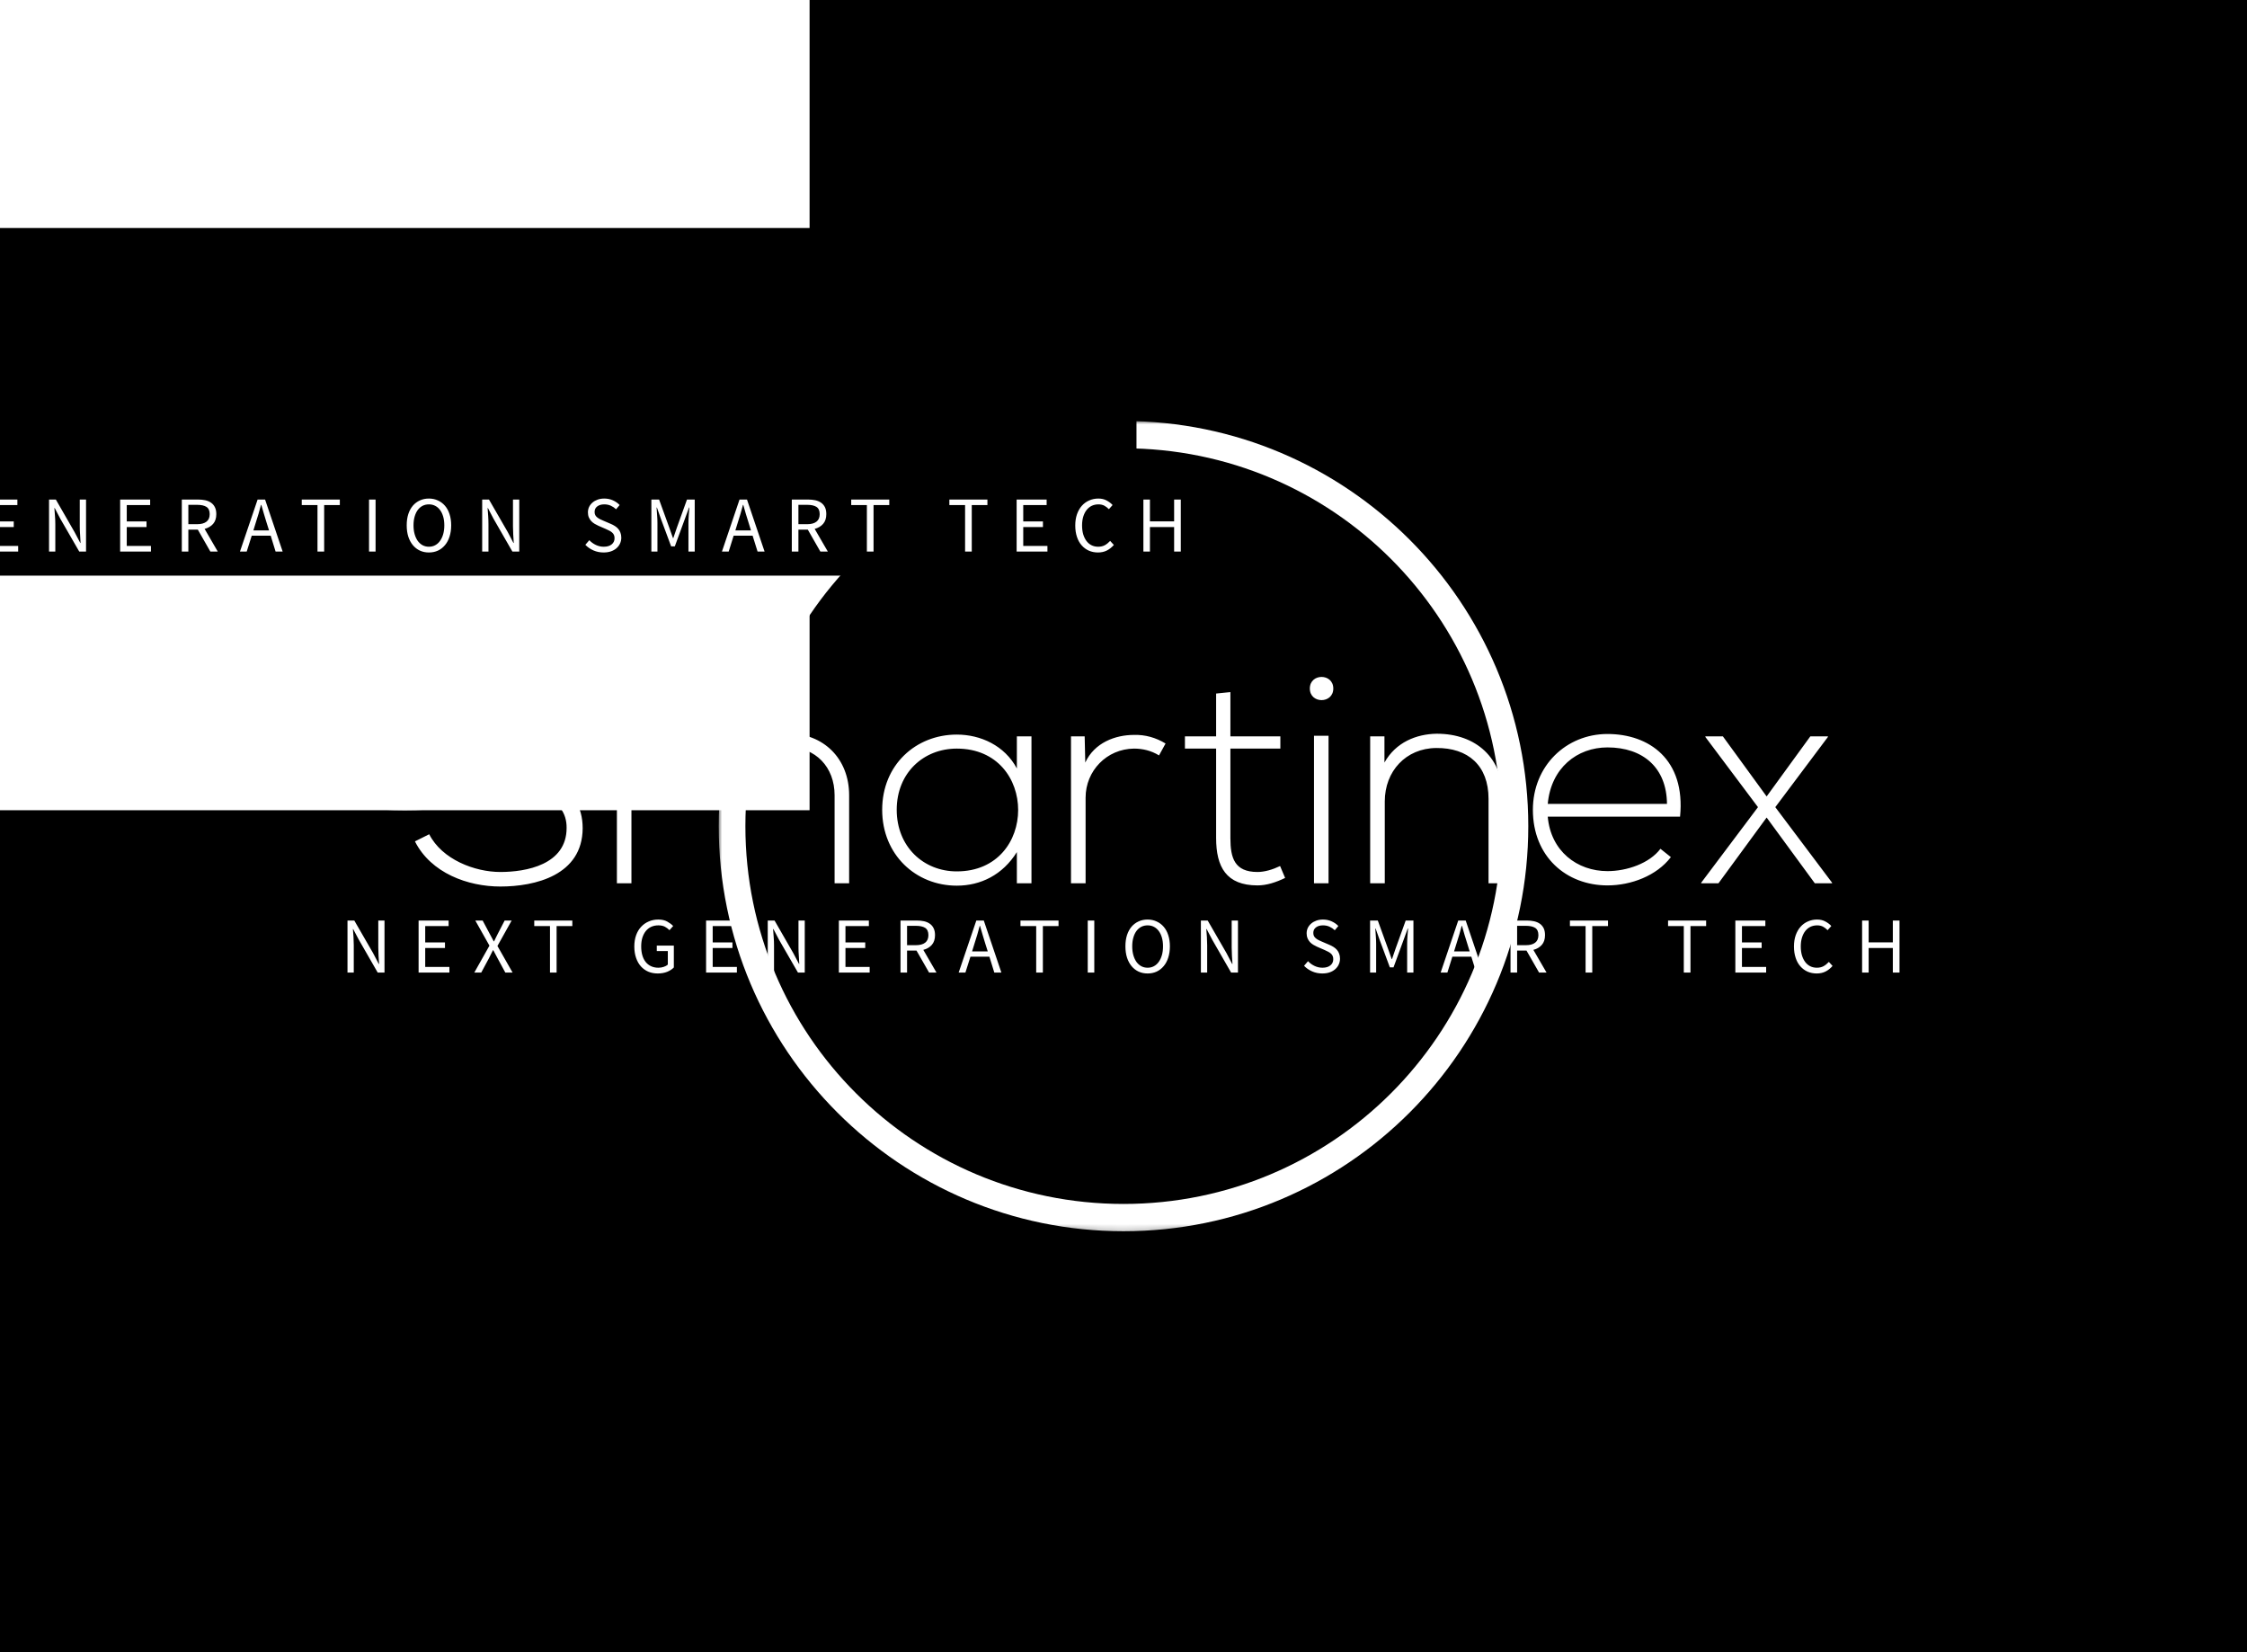 <svg data-v-0dd9719b="" version="1.0" xmlns="http://www.w3.org/2000/svg" xmlns:xlink="http://www.w3.org/1999/xlink" width="100%" height="100%" viewBox="0 0 340 250" preserveAspectRatio="xMidYMid meet" color-interpolation-filters="sRGB" style="margin: auto;"> <rect data-v-0dd9719b="" x="0" y="0" width="100%" height="100%" fill="#000000" fill-opacity="1" class="background"></rect> <rect data-v-0dd9719b="" x="0" y="0" width="100%" height="100%" fill="url(#watermark)" fill-opacity="1" class="watermarklayer"></rect> <g data-v-0dd9719b="" class="iconmbgsvg" transform="translate(62.785,63.701)"><g fill="#ffffff" hollow-target="textRect"><g transform="translate(45.965,0)" mask="url(#439e6a1d-c48e-4502-9705-b1df06a34489)"><g><rect fill="#ffffff" fill-opacity="0" stroke-width="2" x="0" y="0" width="122.5" height="122.598" class="image-rect"></rect> <svg x="0" y="0" width="122.5" height="122.598" filtersec="colorsb5745786347" class="image-svg-svg primary" style="overflow: visible;"><svg fill="#ffffff" xmlns="http://www.w3.org/2000/svg" viewBox="5.015 4.975 89.967 90.039" x="0px" y="0px"><path d="m 49.999,4.975 c -24.822,0 -44.983,20.171 -44.983,45.02 0,24.848 20.162,45.02 44.983,45.02 24.822,0 44.983,-20.171 44.983,-45.02 0,-24.848 -20.162,-45.02 -44.983,-45.02 z m 0,3.032 c 23.227,0 42.019,18.787 42.019,41.988 0,23.2 -18.793,41.988 -42.019,41.988 -23.227,0 -42.019,-18.787 -42.019,-41.988 0,-23.2 18.793,-41.988 42.019,-41.988 z" color="#000"></path></svg></svg> <!----></g></g> <g transform="translate(0,38.001)"><g data-gra="path-name" fill-rule="" class="tp-name" transform="translate(0,0)"><g transform="scale(1)"><g><path d="M25.29-26.59C22.18-31.23 18.27-31.95 13.77-31.95 8.59-31.95 1.67-29.88 1.8-23.22 1.8-17.41 7.69-16.25 13.46-15.12 18.63-14.13 23.85-13.09 23.8-8.37 23.8-2.79 17.64-1.71 13.77-1.71 9.9-1.71 4.95-3.6 3.01-7.42L0.85-6.34C3.28-1.53 8.87 0.49 13.77 0.49 19.04 0.49 26.19-1.21 26.23-8.32 26.23-15.12 19.93-16.2 13.86-17.37 8.55-18.36 4.23-19.3 4.23-23.31 4.23-28.35 10.08-29.7 13.77-29.7 17.32-29.65 21.02-29.11 23.31-25.43ZM66.55 0L66.55-13.32C66.55-18.86 62.69-22.68 57.24-22.68 53.82-22.68 50.35-20.84 49-17.19 47.7-21.15 44.14-22.68 40.77-22.68 37.89-22.68 35.05-21.46 33.52-18.54L33.48-22.23 31.41-22.23 31.41 0 33.61 0 33.61-13.18C33.61-17.46 36.49-20.56 40.72-20.56 44.95-20.56 47.88-17.46 47.88-13.18L47.88 0 50.08 0 50.08-13.18C50.08-17.46 53.01-20.61 57.24-20.61 61.47-20.61 64.35-17.59 64.35-13.32L64.35 0ZM91.93-22.23L91.93-17.37C90.09-20.84 86.44-22.5 82.84-22.5 76.63-22.5 71.55-17.91 71.55-11.12 71.55-4.32 76.63 0.36 82.84 0.36 86.44 0.36 89.77-1.26 91.93-4.72L91.93 0 94.14 0C94.14-7.42 94.14-14.8 94.14-22.23ZM82.84-20.38C95.22-20.38 95.22-1.8 82.84-1.8 77.8-1.8 73.75-5.54 73.75-11.12 73.75-16.7 77.8-20.38 82.84-20.38ZM100.12-22.23L100.12 0 102.33 0 102.33-12.96C102.33-17.01 105.52-20.34 109.66-20.38 110.97-20.38 112.27-20.07 113.44-19.35L114.43-21.15C112.95-22.05 111.33-22.5 109.66-22.45 106.83-22.45 103.68-21.29 102.28-18.27L102.19-22.23ZM122.08-28.71L122.08-22.23 117.36-22.23 117.36-20.38 122.08-20.38 122.08-6.84C122.08-2.48 123.61 0.32 128.34 0.32 129.73 0.32 131.13-0.14 132.52-0.81L131.76-2.61C130.63-2.07 129.42-1.71 128.34-1.71 124.87-1.71 124.24-3.82 124.24-6.84L124.24-20.38 131.8-20.38 131.8-22.23 124.24-22.23 124.24-28.93ZM139.09-22.32L139.09 0 136.89 0 136.89-22.32ZM136.26-29.47C136.26-27.13 139.81-27.13 139.81-29.47 139.81-31.81 136.26-31.81 136.26-29.47ZM145.39-22.23L145.39 0 147.6 0 147.6-12.38C147.6-16.96 150.79-20.43 155.38-20.47 160.2-20.52 163.3-17.82 163.3-12.78L163.3 0 165.51 0 165.51-12.82C165.51-18.99 161.41-22.63 155.47-22.63 152.37-22.59 149.26-21.33 147.55-18.27L147.55-22.23ZM181.3 0.32C184.86 0.32 188.73-1.13 190.89-3.96L189.31-5.22C187.65-3.01 184.23-1.84 181.3-1.84 176.71-1.84 172.71-4.86 172.26-10.08L192.28-10.08C193.14-18.77 187.56-22.59 181.3-22.59 175.05-22.59 170.01-17.77 170.01-11.12 170.01-4.05 175.05 0.32 181.3 0.32ZM172.26-12.01C172.75-17.46 176.71-20.56 181.3-20.56 186.66-20.56 190.26-17.5 190.3-12.01ZM198.76-22.23L196.11-22.23 196.11-22.14 204.07-11.52 195.48-0.09 195.48 0 198.09 0 205.38-9.95 212.67 0 215.28 0 215.28-0.09 206.69-11.52 214.65-22.14 214.65-22.23 211.99-22.23 205.38-13.14Z" transform="translate(-0.85, 31.95)"></path></g> <!----> <!----> <!----> <!----> <!----> <!----> <!----></g></g> <g data-gra="path-slogan" fill-rule="" class="tp-slogan" fill="#ffffff" transform="translate(-10.205,37.44)"><!----> <!----> <g transform="scale(1, 1)"><g transform="scale(1)"><path d="M1.08 0L1.08-7.87L2.11-7.87L4.96-2.93L5.81-1.30L5.86-1.30Q5.82-1.90 5.78-2.54Q5.74-3.18 5.74-3.80L5.74-3.80L5.74-7.87L6.68-7.87L6.68 0L5.65 0L2.80-4.96L1.94-6.58L1.90-6.58Q1.94-5.98 1.99-5.36Q2.03-4.74 2.03-4.12L2.03-4.12L2.03 0L1.08 0ZM11.84 0L11.84-7.87L16.38-7.87L16.38-7.03L12.84-7.03L12.84-4.56L15.83-4.56L15.83-3.71L12.84-3.71L12.84-0.85L16.50-0.85L16.50 0L11.84 0ZM20.27 0L22.56-4.07L20.42-7.87L21.53-7.87L22.60-5.86Q22.75-5.58 22.89-5.32Q23.03-5.06 23.21-4.72L23.21-4.72L23.26-4.72Q23.42-5.06 23.55-5.32Q23.68-5.58 23.82-5.86L23.82-5.86L24.86-7.87L25.92-7.87L23.77-4.02L26.06 0L24.96 0L23.81-2.12Q23.65-2.41 23.49-2.72Q23.33-3.02 23.14-3.38L23.14-3.38L23.09-3.38Q22.92-3.02 22.76-2.72Q22.61-2.41 22.46-2.12L22.46-2.12L21.32 0L20.27 0ZM31.72 0L31.72-7.03L29.34-7.03L29.34-7.87L35.10-7.87L35.10-7.03L32.72-7.03L32.72 0L31.72 0ZM44.48-3.94L44.48-3.94Q44.48-4.88 44.75-5.64Q45.02-6.40 45.51-6.92Q46.00-7.45 46.66-7.73Q47.32-8.02 48.11-8.02L48.11-8.02Q48.92-8.02 49.47-7.71Q50.02-7.40 50.36-7.04L50.36-7.04L49.80-6.41Q49.50-6.72 49.11-6.93Q48.72-7.14 48.12-7.14L48.12-7.14Q47.52-7.14 47.04-6.92Q46.56-6.70 46.22-6.28Q45.89-5.87 45.70-5.28Q45.52-4.69 45.52-3.96L45.52-3.96Q45.52-3.22 45.69-2.62Q45.86-2.03 46.19-1.61Q46.52-1.19 47.01-0.96Q47.50-0.73 48.13-0.73L48.13-0.73Q48.55-0.73 48.93-0.86Q49.31-0.98 49.55-1.20L49.55-1.20L49.55-3.25L47.88-3.25L47.88-4.08L50.46-4.08L50.46-0.77Q50.08-0.37 49.45-0.11Q48.82 0.14 48.02 0.14L48.02 0.14Q47.24 0.14 46.60-0.13Q45.95-0.41 45.48-0.93Q45.01-1.45 44.75-2.21Q44.48-2.98 44.48-3.94ZM55.34 0L55.34-7.87L59.88-7.87L59.88-7.03L56.34-7.03L56.34-4.56L59.33-4.56L59.33-3.71L56.34-3.71L56.34-0.85L60.00-0.85L60.00 0L55.34 0ZM64.67 0L64.67-7.87L65.70-7.87L68.54-2.93L69.40-1.30L69.44-1.30Q69.41-1.90 69.37-2.54Q69.32-3.18 69.32-3.80L69.32-3.80L69.32-7.87L70.27-7.87L70.27 0L69.24 0L66.38-4.96L65.53-6.58L65.48-6.58Q65.53-5.98 65.57-5.36Q65.62-4.74 65.62-4.12L65.62-4.12L65.62 0L64.67 0ZM75.43 0L75.43-7.87L79.97-7.87L79.97-7.03L76.43-7.03L76.43-4.56L79.42-4.56L79.42-3.71L76.43-3.71L76.43-0.85L80.09-0.85L80.09 0L75.43 0ZM85.75-7.07L85.75-4.14L87.07-4.14Q88.00-4.14 88.49-4.52Q88.98-4.90 88.98-5.66L88.98-5.66Q88.98-6.44 88.49-6.76Q88.00-7.07 87.07-7.07L87.07-7.07L85.75-7.07ZM90.20 0L89.08 0L87.18-3.32L85.75-3.32L85.75 0L84.76 0L84.76-7.87L87.22-7.87Q87.82-7.87 88.33-7.76Q88.84-7.64 89.20-7.38Q89.57-7.12 89.77-6.70Q89.98-6.28 89.98-5.66L89.98-5.66Q89.98-4.74 89.50-4.19Q89.02-3.64 88.21-3.43L88.21-3.43L90.20 0ZM95.59-3.20L97.96-3.20L97.58-4.40Q97.37-5.06 97.18-5.72Q96.98-6.37 96.79-7.06L96.79-7.06L96.74-7.06Q96.56-6.37 96.37-5.72Q96.18-5.06 95.96-4.40L95.96-4.40L95.59-3.20ZM98.95 0L98.21-2.40L95.34-2.40L94.58 0L93.56 0L96.23-7.87L97.36-7.87L100.02 0L98.95 0ZM105.29 0L105.29-7.03L102.91-7.03L102.91-7.87L108.67-7.87L108.67-7.03L106.30-7.03L106.30 0L105.29 0ZM113.09 0L113.09-7.87L114.08-7.87L114.08 0L113.09 0ZM122.15 0.14L122.15 0.14Q121.40 0.14 120.79-0.14Q120.17-0.43 119.72-0.97Q119.28-1.50 119.03-2.26Q118.79-3.02 118.79-3.97L118.79-3.97Q118.79-4.92 119.03-5.67Q119.28-6.42 119.72-6.94Q120.17-7.46 120.79-7.74Q121.40-8.02 122.15-8.02L122.15-8.02Q122.89-8.02 123.51-7.73Q124.13-7.45 124.58-6.93Q125.03-6.41 125.27-5.66Q125.52-4.91 125.52-3.97L125.52-3.97Q125.52-3.02 125.27-2.26Q125.03-1.50 124.58-0.97Q124.13-0.43 123.51-0.14Q122.89 0.14 122.15 0.14ZM122.15-0.73L122.15-0.73Q122.68-0.73 123.10-0.96Q123.53-1.19 123.83-1.61Q124.14-2.04 124.31-2.63Q124.48-3.23 124.48-3.97L124.48-3.97Q124.48-4.70 124.31-5.29Q124.14-5.88 123.83-6.29Q123.53-6.70 123.10-6.92Q122.68-7.14 122.15-7.14L122.15-7.14Q121.62-7.14 121.19-6.92Q120.77-6.70 120.46-6.29Q120.16-5.88 119.99-5.29Q119.82-4.70 119.82-3.97L119.82-3.97Q119.82-3.23 119.99-2.63Q120.16-2.04 120.46-1.61Q120.77-1.19 121.19-0.96Q121.62-0.73 122.15-0.73ZM130.21 0L130.21-7.87L131.24-7.87L134.09-2.93L134.94-1.30L134.99-1.30Q134.95-1.90 134.91-2.54Q134.87-3.18 134.87-3.80L134.87-3.80L134.87-7.87L135.82-7.87L135.82 0L134.78 0L131.93-4.96L131.08-6.58L131.03-6.58Q131.08-5.98 131.12-5.36Q131.16-4.74 131.16-4.12L131.16-4.12L131.16 0L130.21 0ZM145.82-1.02L146.42-1.72Q146.84-1.27 147.41-1.00Q147.98-0.73 148.60-0.73L148.60-0.73Q149.38-0.73 149.81-1.09Q150.24-1.44 150.24-2.02L150.24-2.02Q150.24-2.32 150.14-2.53Q150.04-2.74 149.86-2.89Q149.69-3.04 149.45-3.16Q149.21-3.28 148.93-3.41L148.93-3.41L147.80-3.90Q147.53-4.02 147.24-4.19Q146.95-4.36 146.72-4.60Q146.50-4.84 146.35-5.17Q146.21-5.50 146.21-5.93L146.21-5.93Q146.21-6.37 146.39-6.76Q146.58-7.14 146.91-7.42Q147.24-7.70 147.69-7.86Q148.14-8.02 148.68-8.02L148.68-8.02Q149.39-8.02 149.99-7.75Q150.59-7.48 151.01-7.04L151.01-7.04L150.47-6.40Q150.11-6.74 149.67-6.94Q149.23-7.14 148.68-7.14L148.68-7.14Q148.02-7.14 147.62-6.83Q147.22-6.53 147.22-5.99L147.22-5.99Q147.22-5.70 147.33-5.50Q147.44-5.30 147.64-5.15Q147.83-5.00 148.06-4.89Q148.28-4.78 148.52-4.68L148.52-4.68L149.64-4.20Q149.98-4.06 150.28-3.87Q150.58-3.68 150.79-3.44Q151.01-3.19 151.13-2.86Q151.26-2.53 151.26-2.10L151.26-2.10Q151.26-1.63 151.07-1.22Q150.89-0.82 150.54-0.51Q150.19-0.20 149.70-0.03Q149.21 0.14 148.58 0.14L148.58 0.14Q147.76 0.14 147.05-0.17Q146.34-0.48 145.82-1.02L145.82-1.02ZM155.81 0L155.81-7.87L156.98-7.87L158.51-3.65L159.08-2.04L159.13-2.04L159.68-3.65L161.20-7.87L162.37-7.87L162.37 0L161.42 0L161.42-4.33Q161.42-4.86 161.47-5.50Q161.51-6.13 161.56-6.66L161.56-6.66L161.51-6.66L160.87-4.91L159.36-0.79L158.80-0.79L157.27-4.91L156.65-6.66L156.60-6.66Q156.64-6.13 156.68-5.50Q156.73-4.86 156.73-4.33L156.73-4.33L156.73 0L155.81 0ZM168.52-3.20L170.88-3.20L170.51-4.40Q170.29-5.06 170.10-5.72Q169.91-6.37 169.72-7.06L169.72-7.06L169.67-7.06Q169.49-6.37 169.30-5.72Q169.10-5.06 168.89-4.40L168.89-4.40L168.52-3.20ZM171.88 0L171.13-2.40L168.26-2.40L167.51 0L166.49 0L169.15-7.87L170.28-7.87L172.94 0L171.88 0ZM178.06-7.07L178.06-4.14L179.38-4.14Q180.30-4.14 180.79-4.52Q181.28-4.90 181.28-5.66L181.28-5.66Q181.28-6.44 180.79-6.76Q180.30-7.07 179.38-7.07L179.38-7.07L178.06-7.07ZM182.51 0L181.38 0L179.48-3.32L178.06-3.32L178.06 0L177.06 0L177.06-7.87L179.52-7.87Q180.12-7.87 180.63-7.76Q181.14-7.64 181.51-7.38Q181.87-7.12 182.08-6.70Q182.28-6.28 182.28-5.66L182.28-5.66Q182.28-4.74 181.80-4.19Q181.32-3.64 180.52-3.43L180.52-3.43L182.51 0ZM188.42 0L188.42-7.03L186.05-7.03L186.05-7.87L191.81-7.87L191.81-7.03L189.43-7.03L189.43 0L188.42 0ZM203.28 0L203.28-7.03L200.90-7.03L200.90-7.87L206.66-7.87L206.66-7.03L204.29-7.03L204.29 0L203.28 0ZM211.08 0L211.08-7.87L215.62-7.87L215.62-7.03L212.08-7.03L212.08-4.56L215.06-4.56L215.06-3.71L212.08-3.71L212.08-0.85L215.74-0.85L215.74 0L211.08 0ZM219.95-3.94L219.95-3.94Q219.95-4.88 220.21-5.64Q220.48-6.40 220.94-6.92Q221.41-7.45 222.05-7.73Q222.70-8.02 223.45-8.02L223.45-8.02Q224.17-8.02 224.71-7.72Q225.25-7.43 225.60-7.04L225.60-7.04L225.04-6.41Q224.72-6.74 224.35-6.94Q223.97-7.14 223.46-7.14L223.46-7.14Q222.90-7.14 222.44-6.92Q221.99-6.70 221.66-6.28Q221.34-5.87 221.16-5.28Q220.98-4.69 220.98-3.96L220.98-3.96Q220.98-3.22 221.15-2.62Q221.33-2.03 221.64-1.61Q221.95-1.19 222.40-0.96Q222.85-0.73 223.42-0.73L223.42-0.73Q223.99-0.73 224.42-0.96Q224.84-1.19 225.23-1.61L225.23-1.61L225.79-1.00Q225.32-0.46 224.74-0.16Q224.15 0.14 223.39 0.14L223.39 0.14Q222.65 0.14 222.02-0.13Q221.39-0.41 220.93-0.93Q220.46-1.45 220.21-2.21Q219.95-2.98 219.95-3.94ZM230.26 0L230.26-7.87L231.25-7.87L231.25-4.57L234.91-4.57L234.91-7.87L235.92-7.87L235.92 0L234.91 0L234.91-3.71L231.25-3.71L231.25 0L230.26 0Z" transform="translate(-1.08, 8.016)"></path></g></g></g></g></g></g><mask id="439e6a1d-c48e-4502-9705-b1df06a34489"><g fill="white"><g><rect fill-opacity="1" stroke-width="2" x="0" y="0" width="122.5" height="122.598" class="image-rect"></rect> <svg x="0" y="0" width="122.5" height="122.598" filtersec="colorsb5745786347" class="image-svg-svg primary" style="overflow: visible;"><svg xmlns="http://www.w3.org/2000/svg" viewBox="5.015 4.975 89.967 90.039" x="0px" y="0px"><path d="m 49.999,4.975 c -24.822,0 -44.983,20.171 -44.983,45.02 0,24.848 20.162,45.02 44.983,45.02 24.822,0 44.983,-20.171 44.983,-45.02 0,-24.848 -20.162,-45.02 -44.983,-45.02 z m 0,3.032 c 23.227,0 42.019,18.787 42.019,41.988 0,23.2 -18.793,41.988 -42.019,41.988 -23.227,0 -42.019,-18.787 -42.019,-41.988 0,-23.2 18.793,-41.988 42.019,-41.988 z" color="#000"></path></svg></svg> </g></g> <g transform="translate(-45.965,38.001)"><rect fill="black" fill-opacity="1" x="-3.5" y="-3.5" width="221.43" height="39.44"></rect><rect fill="black" fill-opacity="1" x="-3.5" y="-3.5" transform="translate(-10.205,37.44)" width="241.84" height="15.16"></rect></g><g transform="translate(-45.965,38.001)" fill="black"><g data-gra="path-name" fill-rule="" class="tp-name" transform="translate(0,0)"><g transform="scale(1)"><g><path d="M25.29-26.59C22.18-31.23 18.27-31.95 13.77-31.95 8.59-31.95 1.67-29.88 1.8-23.22 1.8-17.41 7.69-16.25 13.46-15.12 18.63-14.13 23.85-13.09 23.8-8.37 23.8-2.79 17.64-1.71 13.77-1.71 9.9-1.71 4.95-3.6 3.01-7.42L0.85-6.34C3.28-1.53 8.87 0.49 13.77 0.49 19.04 0.49 26.19-1.21 26.23-8.32 26.23-15.12 19.93-16.2 13.86-17.37 8.55-18.36 4.23-19.3 4.23-23.31 4.23-28.35 10.08-29.7 13.77-29.7 17.32-29.65 21.02-29.11 23.31-25.43ZM66.55 0L66.55-13.32C66.55-18.86 62.69-22.68 57.24-22.68 53.82-22.68 50.35-20.84 49-17.19 47.7-21.15 44.14-22.68 40.77-22.68 37.89-22.68 35.05-21.46 33.52-18.54L33.48-22.23 31.41-22.23 31.41 0 33.61 0 33.61-13.18C33.61-17.46 36.49-20.56 40.72-20.56 44.95-20.56 47.88-17.46 47.88-13.18L47.88 0 50.08 0 50.08-13.18C50.08-17.46 53.01-20.61 57.24-20.61 61.47-20.61 64.35-17.59 64.35-13.32L64.35 0ZM91.93-22.23L91.93-17.37C90.09-20.84 86.44-22.5 82.84-22.5 76.63-22.5 71.55-17.91 71.55-11.12 71.55-4.32 76.63 0.36 82.84 0.36 86.44 0.36 89.77-1.26 91.93-4.72L91.93 0 94.14 0C94.14-7.42 94.14-14.8 94.14-22.23ZM82.84-20.38C95.22-20.38 95.22-1.8 82.84-1.8 77.8-1.8 73.75-5.54 73.75-11.12 73.75-16.7 77.8-20.38 82.84-20.38ZM100.12-22.23L100.12 0 102.33 0 102.33-12.96C102.33-17.01 105.52-20.34 109.66-20.38 110.97-20.38 112.27-20.07 113.44-19.35L114.43-21.15C112.95-22.05 111.33-22.5 109.66-22.45 106.83-22.45 103.68-21.29 102.28-18.27L102.19-22.23ZM122.08-28.71L122.08-22.23 117.36-22.23 117.36-20.38 122.08-20.38 122.08-6.84C122.08-2.48 123.61 0.32 128.34 0.32 129.73 0.32 131.13-0.14 132.52-0.81L131.76-2.61C130.63-2.07 129.42-1.71 128.34-1.71 124.87-1.71 124.24-3.82 124.24-6.84L124.24-20.38 131.8-20.38 131.8-22.23 124.24-22.23 124.24-28.93ZM139.09-22.32L139.09 0 136.89 0 136.89-22.32ZM136.26-29.47C136.26-27.13 139.81-27.13 139.81-29.47 139.81-31.81 136.26-31.81 136.26-29.47ZM145.39-22.23L145.39 0 147.6 0 147.6-12.38C147.6-16.96 150.79-20.43 155.38-20.47 160.2-20.52 163.3-17.82 163.3-12.78L163.3 0 165.51 0 165.51-12.82C165.51-18.99 161.41-22.63 155.47-22.63 152.37-22.59 149.26-21.33 147.55-18.27L147.55-22.23ZM181.3 0.32C184.86 0.32 188.73-1.13 190.89-3.96L189.31-5.22C187.65-3.01 184.23-1.84 181.3-1.84 176.71-1.84 172.71-4.86 172.26-10.08L192.28-10.08C193.14-18.77 187.56-22.59 181.3-22.59 175.05-22.59 170.01-17.77 170.01-11.12 170.01-4.05 175.05 0.32 181.3 0.32ZM172.26-12.01C172.75-17.46 176.71-20.56 181.3-20.56 186.66-20.56 190.26-17.5 190.3-12.01ZM198.76-22.23L196.11-22.23 196.11-22.14 204.07-11.52 195.48-0.09 195.48 0 198.09 0 205.38-9.95 212.67 0 215.28 0 215.28-0.09 206.69-11.52 214.65-22.14 214.65-22.23 211.99-22.23 205.38-13.14Z" transform="translate(-0.85, 31.95)"></path></g>       </g></g> <g data-gra="path-slogan" fill-rule="" class="tp-slogan" transform="translate(-10.205,37.44)" fill="white">  <g transform="scale(1, 1)"><g transform="scale(1)"><path d="M1.08 0L1.08-7.87L2.11-7.87L4.96-2.93L5.81-1.30L5.86-1.30Q5.82-1.90 5.78-2.54Q5.74-3.18 5.74-3.80L5.74-3.80L5.74-7.87L6.68-7.87L6.68 0L5.65 0L2.80-4.96L1.94-6.58L1.90-6.58Q1.94-5.98 1.99-5.36Q2.03-4.74 2.03-4.12L2.03-4.12L2.03 0L1.08 0ZM11.84 0L11.84-7.87L16.38-7.87L16.38-7.03L12.84-7.03L12.84-4.56L15.83-4.56L15.83-3.71L12.84-3.71L12.84-0.85L16.50-0.85L16.50 0L11.84 0ZM20.27 0L22.56-4.07L20.42-7.87L21.53-7.87L22.60-5.86Q22.75-5.58 22.89-5.32Q23.03-5.06 23.21-4.72L23.21-4.72L23.26-4.72Q23.42-5.06 23.55-5.32Q23.68-5.58 23.82-5.86L23.82-5.86L24.86-7.87L25.92-7.87L23.77-4.02L26.06 0L24.96 0L23.81-2.12Q23.65-2.41 23.49-2.72Q23.33-3.02 23.14-3.38L23.14-3.38L23.09-3.38Q22.92-3.02 22.76-2.72Q22.61-2.41 22.46-2.12L22.46-2.12L21.32 0L20.27 0ZM31.72 0L31.72-7.03L29.34-7.03L29.34-7.87L35.10-7.87L35.10-7.03L32.72-7.03L32.72 0L31.72 0ZM44.48-3.94L44.48-3.94Q44.48-4.88 44.75-5.64Q45.02-6.40 45.51-6.92Q46.00-7.45 46.66-7.73Q47.32-8.02 48.11-8.02L48.11-8.02Q48.92-8.02 49.47-7.71Q50.02-7.40 50.36-7.04L50.36-7.04L49.80-6.41Q49.50-6.72 49.11-6.93Q48.72-7.14 48.12-7.14L48.12-7.14Q47.52-7.14 47.04-6.92Q46.56-6.70 46.22-6.28Q45.89-5.87 45.70-5.28Q45.52-4.69 45.52-3.96L45.52-3.96Q45.52-3.22 45.69-2.62Q45.86-2.03 46.19-1.61Q46.52-1.19 47.01-0.96Q47.50-0.73 48.13-0.73L48.13-0.73Q48.55-0.73 48.93-0.86Q49.31-0.98 49.55-1.20L49.55-1.20L49.55-3.25L47.88-3.25L47.88-4.08L50.46-4.08L50.46-0.77Q50.08-0.37 49.45-0.11Q48.82 0.14 48.02 0.14L48.02 0.14Q47.24 0.14 46.60-0.13Q45.95-0.41 45.48-0.93Q45.01-1.45 44.75-2.21Q44.48-2.98 44.48-3.94ZM55.34 0L55.34-7.87L59.88-7.87L59.88-7.03L56.34-7.03L56.34-4.56L59.33-4.56L59.33-3.71L56.34-3.71L56.34-0.85L60.00-0.85L60.00 0L55.34 0ZM64.67 0L64.67-7.87L65.70-7.87L68.54-2.93L69.40-1.30L69.44-1.30Q69.41-1.90 69.37-2.54Q69.32-3.18 69.32-3.80L69.32-3.80L69.32-7.87L70.27-7.87L70.27 0L69.24 0L66.38-4.96L65.53-6.58L65.48-6.58Q65.53-5.98 65.57-5.36Q65.62-4.74 65.62-4.12L65.62-4.12L65.62 0L64.67 0ZM75.43 0L75.43-7.87L79.97-7.87L79.97-7.03L76.43-7.03L76.43-4.56L79.42-4.56L79.42-3.71L76.43-3.71L76.43-0.85L80.09-0.85L80.09 0L75.43 0ZM85.75-7.07L85.75-4.14L87.07-4.14Q88.00-4.14 88.49-4.52Q88.98-4.90 88.98-5.66L88.98-5.66Q88.98-6.44 88.49-6.76Q88.00-7.07 87.07-7.07L87.07-7.07L85.75-7.07ZM90.20 0L89.08 0L87.18-3.32L85.75-3.32L85.75 0L84.76 0L84.76-7.87L87.22-7.87Q87.82-7.87 88.33-7.76Q88.84-7.64 89.20-7.38Q89.57-7.12 89.77-6.70Q89.98-6.28 89.98-5.66L89.98-5.66Q89.98-4.74 89.50-4.19Q89.02-3.64 88.21-3.43L88.21-3.43L90.20 0ZM95.59-3.20L97.96-3.20L97.58-4.40Q97.37-5.06 97.18-5.72Q96.98-6.37 96.79-7.06L96.79-7.06L96.74-7.06Q96.56-6.37 96.37-5.72Q96.18-5.06 95.96-4.40L95.96-4.40L95.59-3.20ZM98.95 0L98.21-2.40L95.34-2.40L94.58 0L93.56 0L96.23-7.87L97.36-7.87L100.02 0L98.95 0ZM105.29 0L105.29-7.03L102.91-7.03L102.91-7.87L108.67-7.87L108.67-7.03L106.30-7.03L106.30 0L105.29 0ZM113.09 0L113.09-7.87L114.08-7.87L114.08 0L113.09 0ZM122.15 0.14L122.15 0.14Q121.40 0.14 120.79-0.14Q120.17-0.43 119.72-0.97Q119.28-1.50 119.03-2.26Q118.79-3.02 118.79-3.97L118.79-3.97Q118.79-4.92 119.03-5.67Q119.28-6.42 119.72-6.94Q120.17-7.46 120.79-7.74Q121.40-8.02 122.15-8.02L122.15-8.02Q122.89-8.02 123.51-7.73Q124.13-7.45 124.58-6.93Q125.03-6.41 125.27-5.66Q125.52-4.91 125.52-3.97L125.52-3.97Q125.52-3.02 125.27-2.26Q125.03-1.50 124.58-0.97Q124.13-0.43 123.51-0.14Q122.89 0.14 122.15 0.14ZM122.15-0.73L122.15-0.73Q122.68-0.73 123.10-0.96Q123.53-1.19 123.83-1.61Q124.14-2.04 124.31-2.63Q124.48-3.23 124.48-3.97L124.48-3.97Q124.48-4.70 124.31-5.29Q124.14-5.88 123.83-6.29Q123.53-6.70 123.10-6.92Q122.68-7.14 122.15-7.14L122.15-7.14Q121.62-7.14 121.19-6.92Q120.77-6.70 120.46-6.29Q120.16-5.88 119.99-5.29Q119.82-4.70 119.82-3.97L119.82-3.97Q119.82-3.23 119.99-2.63Q120.16-2.04 120.46-1.61Q120.77-1.19 121.19-0.96Q121.62-0.73 122.15-0.73ZM130.21 0L130.21-7.87L131.24-7.87L134.09-2.93L134.94-1.30L134.99-1.30Q134.95-1.90 134.91-2.54Q134.87-3.18 134.87-3.80L134.87-3.80L134.87-7.87L135.82-7.87L135.82 0L134.78 0L131.93-4.96L131.08-6.58L131.03-6.58Q131.08-5.98 131.12-5.36Q131.16-4.74 131.16-4.12L131.16-4.12L131.16 0L130.21 0ZM145.82-1.02L146.42-1.72Q146.84-1.27 147.41-1.00Q147.98-0.73 148.60-0.73L148.60-0.73Q149.38-0.73 149.81-1.09Q150.24-1.44 150.24-2.02L150.24-2.02Q150.24-2.32 150.14-2.53Q150.04-2.74 149.86-2.89Q149.69-3.04 149.45-3.16Q149.21-3.28 148.93-3.41L148.93-3.41L147.80-3.90Q147.53-4.02 147.24-4.19Q146.95-4.36 146.72-4.60Q146.50-4.84 146.35-5.17Q146.21-5.50 146.21-5.93L146.21-5.93Q146.21-6.37 146.39-6.76Q146.58-7.14 146.91-7.42Q147.24-7.70 147.69-7.86Q148.14-8.02 148.68-8.02L148.68-8.02Q149.39-8.02 149.99-7.75Q150.59-7.48 151.01-7.04L151.01-7.04L150.47-6.40Q150.11-6.74 149.67-6.94Q149.23-7.14 148.68-7.14L148.68-7.14Q148.02-7.14 147.62-6.83Q147.22-6.53 147.22-5.99L147.22-5.99Q147.22-5.70 147.33-5.50Q147.44-5.30 147.64-5.15Q147.83-5.00 148.06-4.89Q148.28-4.78 148.52-4.68L148.52-4.68L149.64-4.20Q149.98-4.06 150.28-3.87Q150.58-3.68 150.79-3.44Q151.01-3.19 151.13-2.86Q151.26-2.53 151.26-2.10L151.26-2.10Q151.26-1.63 151.07-1.22Q150.89-0.82 150.54-0.51Q150.19-0.20 149.70-0.03Q149.21 0.14 148.58 0.14L148.58 0.14Q147.76 0.14 147.05-0.17Q146.34-0.48 145.82-1.02L145.82-1.02ZM155.81 0L155.81-7.87L156.98-7.87L158.51-3.65L159.08-2.04L159.13-2.04L159.68-3.65L161.20-7.87L162.37-7.87L162.37 0L161.42 0L161.42-4.33Q161.42-4.86 161.47-5.50Q161.51-6.13 161.56-6.66L161.56-6.66L161.51-6.66L160.87-4.91L159.36-0.79L158.80-0.79L157.27-4.91L156.65-6.66L156.60-6.66Q156.64-6.13 156.68-5.50Q156.73-4.86 156.73-4.33L156.73-4.33L156.73 0L155.81 0ZM168.52-3.20L170.88-3.20L170.51-4.40Q170.29-5.06 170.10-5.72Q169.91-6.37 169.72-7.06L169.72-7.06L169.67-7.06Q169.49-6.37 169.30-5.72Q169.10-5.06 168.89-4.40L168.89-4.40L168.52-3.20ZM171.88 0L171.13-2.40L168.26-2.40L167.51 0L166.49 0L169.15-7.87L170.28-7.87L172.94 0L171.88 0ZM178.06-7.07L178.06-4.14L179.38-4.14Q180.30-4.14 180.79-4.52Q181.28-4.90 181.28-5.66L181.28-5.66Q181.28-6.44 180.79-6.76Q180.30-7.07 179.38-7.07L179.38-7.07L178.06-7.07ZM182.51 0L181.38 0L179.48-3.32L178.06-3.32L178.06 0L177.06 0L177.06-7.87L179.52-7.87Q180.12-7.87 180.63-7.76Q181.14-7.64 181.51-7.38Q181.87-7.12 182.08-6.70Q182.28-6.28 182.28-5.66L182.28-5.66Q182.28-4.74 181.80-4.19Q181.32-3.64 180.52-3.43L180.52-3.43L182.51 0ZM188.42 0L188.42-7.03L186.05-7.03L186.05-7.87L191.81-7.87L191.81-7.03L189.43-7.03L189.43 0L188.42 0ZM203.28 0L203.28-7.03L200.90-7.03L200.90-7.87L206.66-7.87L206.66-7.03L204.29-7.03L204.29 0L203.28 0ZM211.08 0L211.08-7.87L215.62-7.87L215.62-7.03L212.08-7.03L212.08-4.56L215.06-4.56L215.06-3.71L212.08-3.71L212.08-0.85L215.74-0.85L215.74 0L211.08 0ZM219.95-3.94L219.95-3.94Q219.95-4.88 220.21-5.64Q220.48-6.40 220.94-6.92Q221.41-7.45 222.05-7.73Q222.70-8.02 223.45-8.02L223.45-8.02Q224.17-8.02 224.71-7.72Q225.25-7.43 225.60-7.04L225.60-7.04L225.04-6.41Q224.72-6.74 224.35-6.94Q223.97-7.14 223.46-7.14L223.46-7.14Q222.90-7.14 222.44-6.92Q221.99-6.70 221.66-6.28Q221.34-5.87 221.16-5.28Q220.98-4.69 220.98-3.96L220.98-3.96Q220.98-3.22 221.15-2.62Q221.33-2.03 221.64-1.61Q221.95-1.19 222.40-0.96Q222.85-0.73 223.42-0.73L223.42-0.73Q223.99-0.73 224.42-0.96Q224.84-1.19 225.23-1.61L225.23-1.61L225.79-1.00Q225.32-0.46 224.74-0.16Q224.15 0.14 223.39 0.14L223.39 0.14Q222.65 0.14 222.02-0.13Q221.39-0.41 220.93-0.93Q220.46-1.45 220.21-2.21Q219.95-2.98 219.95-3.94ZM230.26 0L230.26-7.87L231.25-7.87L231.25-4.57L234.91-4.57L234.91-7.87L235.92-7.87L235.92 0L234.91 0L234.91-3.71L231.25-3.71L231.25 0L230.26 0Z" transform="translate(-1.08, 8.016)"></path></g></g></g></g></mask><defs v-gra="od"></defs></svg>